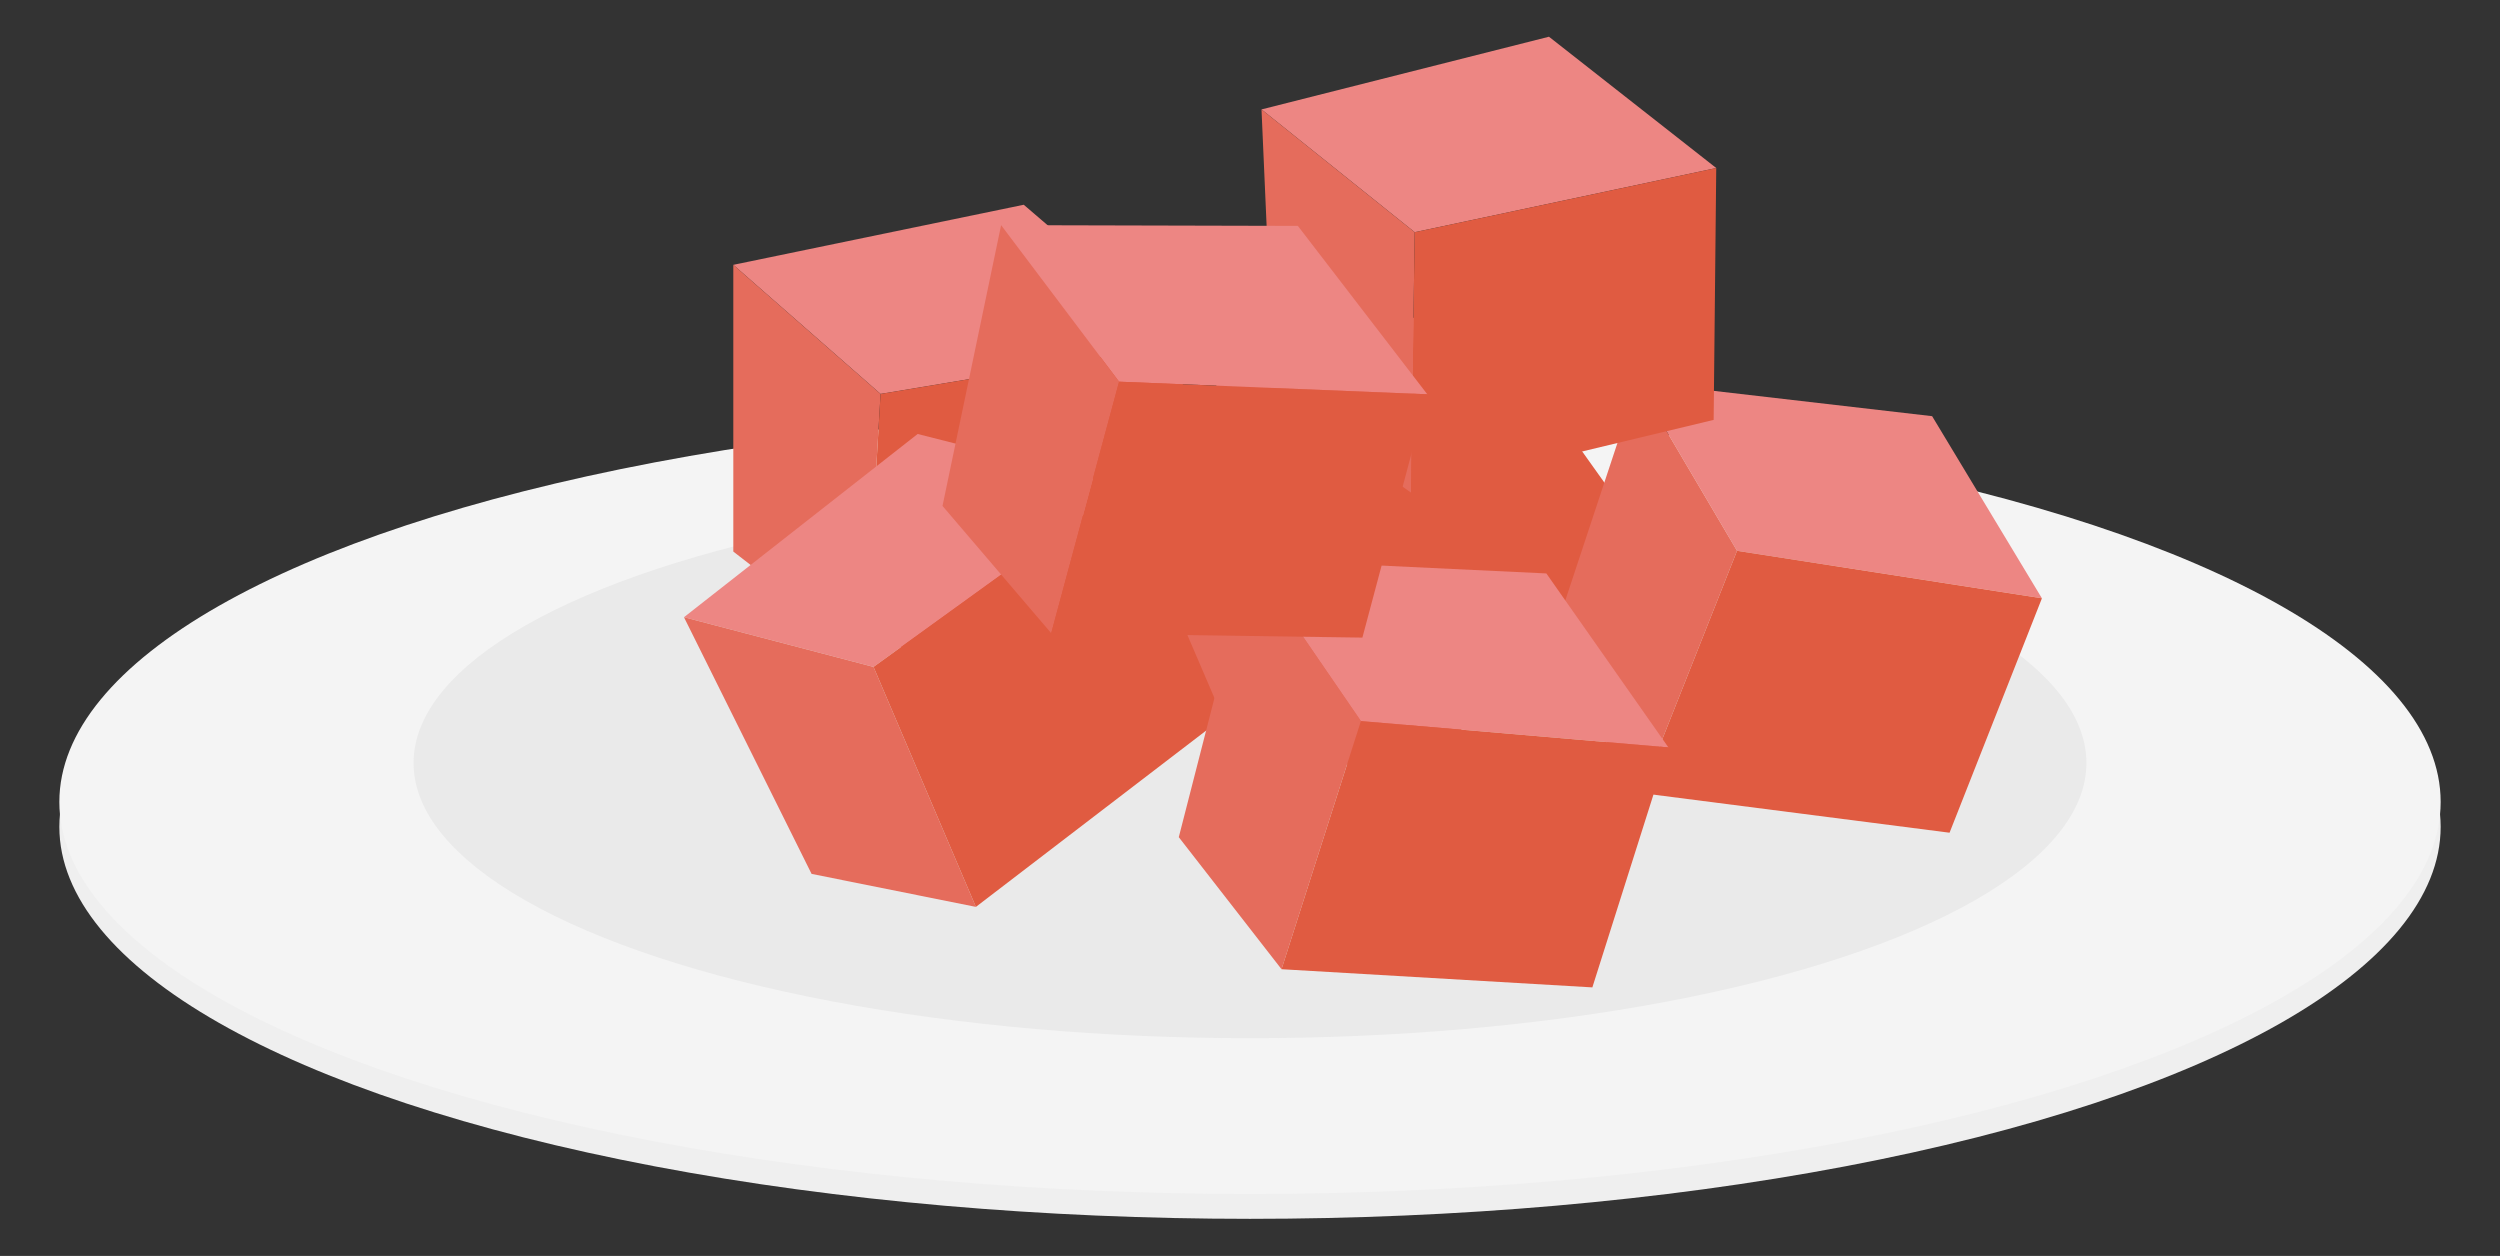 <?xml version="1.0" encoding="utf-8"?>
<!-- Generator: Adobe Illustrator 23.0.3, SVG Export Plug-In . SVG Version: 6.00 Build 0)  -->
<svg version="1.1" id="Promegranade" xmlns="http://www.w3.org/2000/svg" xmlns:xlink="http://www.w3.org/1999/xlink" x="0px"
	 y="0px" viewBox="0 0 674 338.6" style="enable-background:new 0 0 674 338.6;" xml:space="preserve">
<rect x="0" y="0" width="674" height="338.6" fill="#333333" stroke="none"/>
<style type="text/css">
	.st0{fill:#EFEFEF;}
	.st1{fill:#F4F4F4;}
	.st2{fill:#EAEAEA;}
	.st3{fill:#ED8683;}
	.st4{fill:#E56C5C;}
	.st5{fill:#E05B41;}
</style>
<g>
	<g id="Plate_1_">
		<ellipse class="st0" cx="337" cy="222.9" rx="321" ry="105.7"/>
		<ellipse class="st1" cx="337" cy="216.2" rx="321" ry="105.7"/>
		<ellipse class="st2" cx="337" cy="205.7" rx="225.5" ry="74.2"/>
	</g>
	<g>
		<polygon class="st3" points="197.7,71.4 276,55.2 319.5,92.5 237.4,106.2 		"/>
		<polygon class="st4" points="233.3,176.3 237.4,106.2 197.7,71.4 197.7,148.7 		"/>
		<polygon class="st5" points="315.7,160.3 319.5,92.5 237.4,106.2 233.3,176.3 		"/>
	</g>
	<g>
		<polygon class="st3" points="293,145.9 344.2,84.4 401.4,86.4 345.8,148.2 		"/>
		<polygon class="st4" points="386.4,205.6 345.8,148.2 293,145.9 341.3,206.3 		"/>
		<polygon class="st5" points="440.8,141.7 401.4,86.4 345.8,148.2 386.4,205.6 		"/>
	</g>
	<g>
		<polygon class="st3" points="441.5,103 520.9,112.2 550.5,161.3 468.3,148.5 		"/>
		<polygon class="st4" points="442.4,213.8 468.3,148.5 441.5,103 417.2,176.4 		"/>
		<polygon class="st5" points="525.6,224.5 550.5,161.3 468.3,148.5 442.4,213.8 		"/>
	</g>
	<g>
		<polygon class="st3" points="340.1,29.5 417.6,9.9 462.7,45.3 381.4,62.6 		"/>
		<polygon class="st4" points="380.4,132.8 381.4,62.6 340.1,29.5 343.5,106.8 		"/>
		<polygon class="st5" points="462,113.2 462.7,45.3 381.4,62.6 380.4,132.8 		"/>
	</g>
	<g>
		<polygon class="st3" points="184.4,166.4 247.4,117 302.9,131.1 235.5,179.8 		"/>
		<polygon class="st4" points="263.1,244.5 235.5,179.8 184.4,166.4 218.8,235.6 		"/>
		<polygon class="st5" points="329.7,193.5 302.9,131.1 235.5,179.8 263.1,244.5 		"/>
	</g>
	<g>
		<polygon class="st3" points="337,150.8 416.9,154.6 449.8,201.5 366.9,194.4 		"/>
		<polygon class="st4" points="345.5,261.3 366.9,194.4 337,150.8 317.8,225.7 		"/>
		<polygon class="st5" points="429.3,266.2 449.8,201.5 366.9,194.4 345.5,261.3 		"/>
	</g>
	<g>
		<polygon class="st3" points="269.9,60.7 349.9,60.9 384.8,106.3 301.7,102.9 		"/>
		<polygon class="st4" points="283.4,170.7 301.7,102.9 269.9,60.7 254.1,136.4 		"/>
		<polygon class="st5" points="367.3,171.9 384.8,106.3 301.7,102.9 283.4,170.7 		"/>
	</g>
</g>
</svg>
